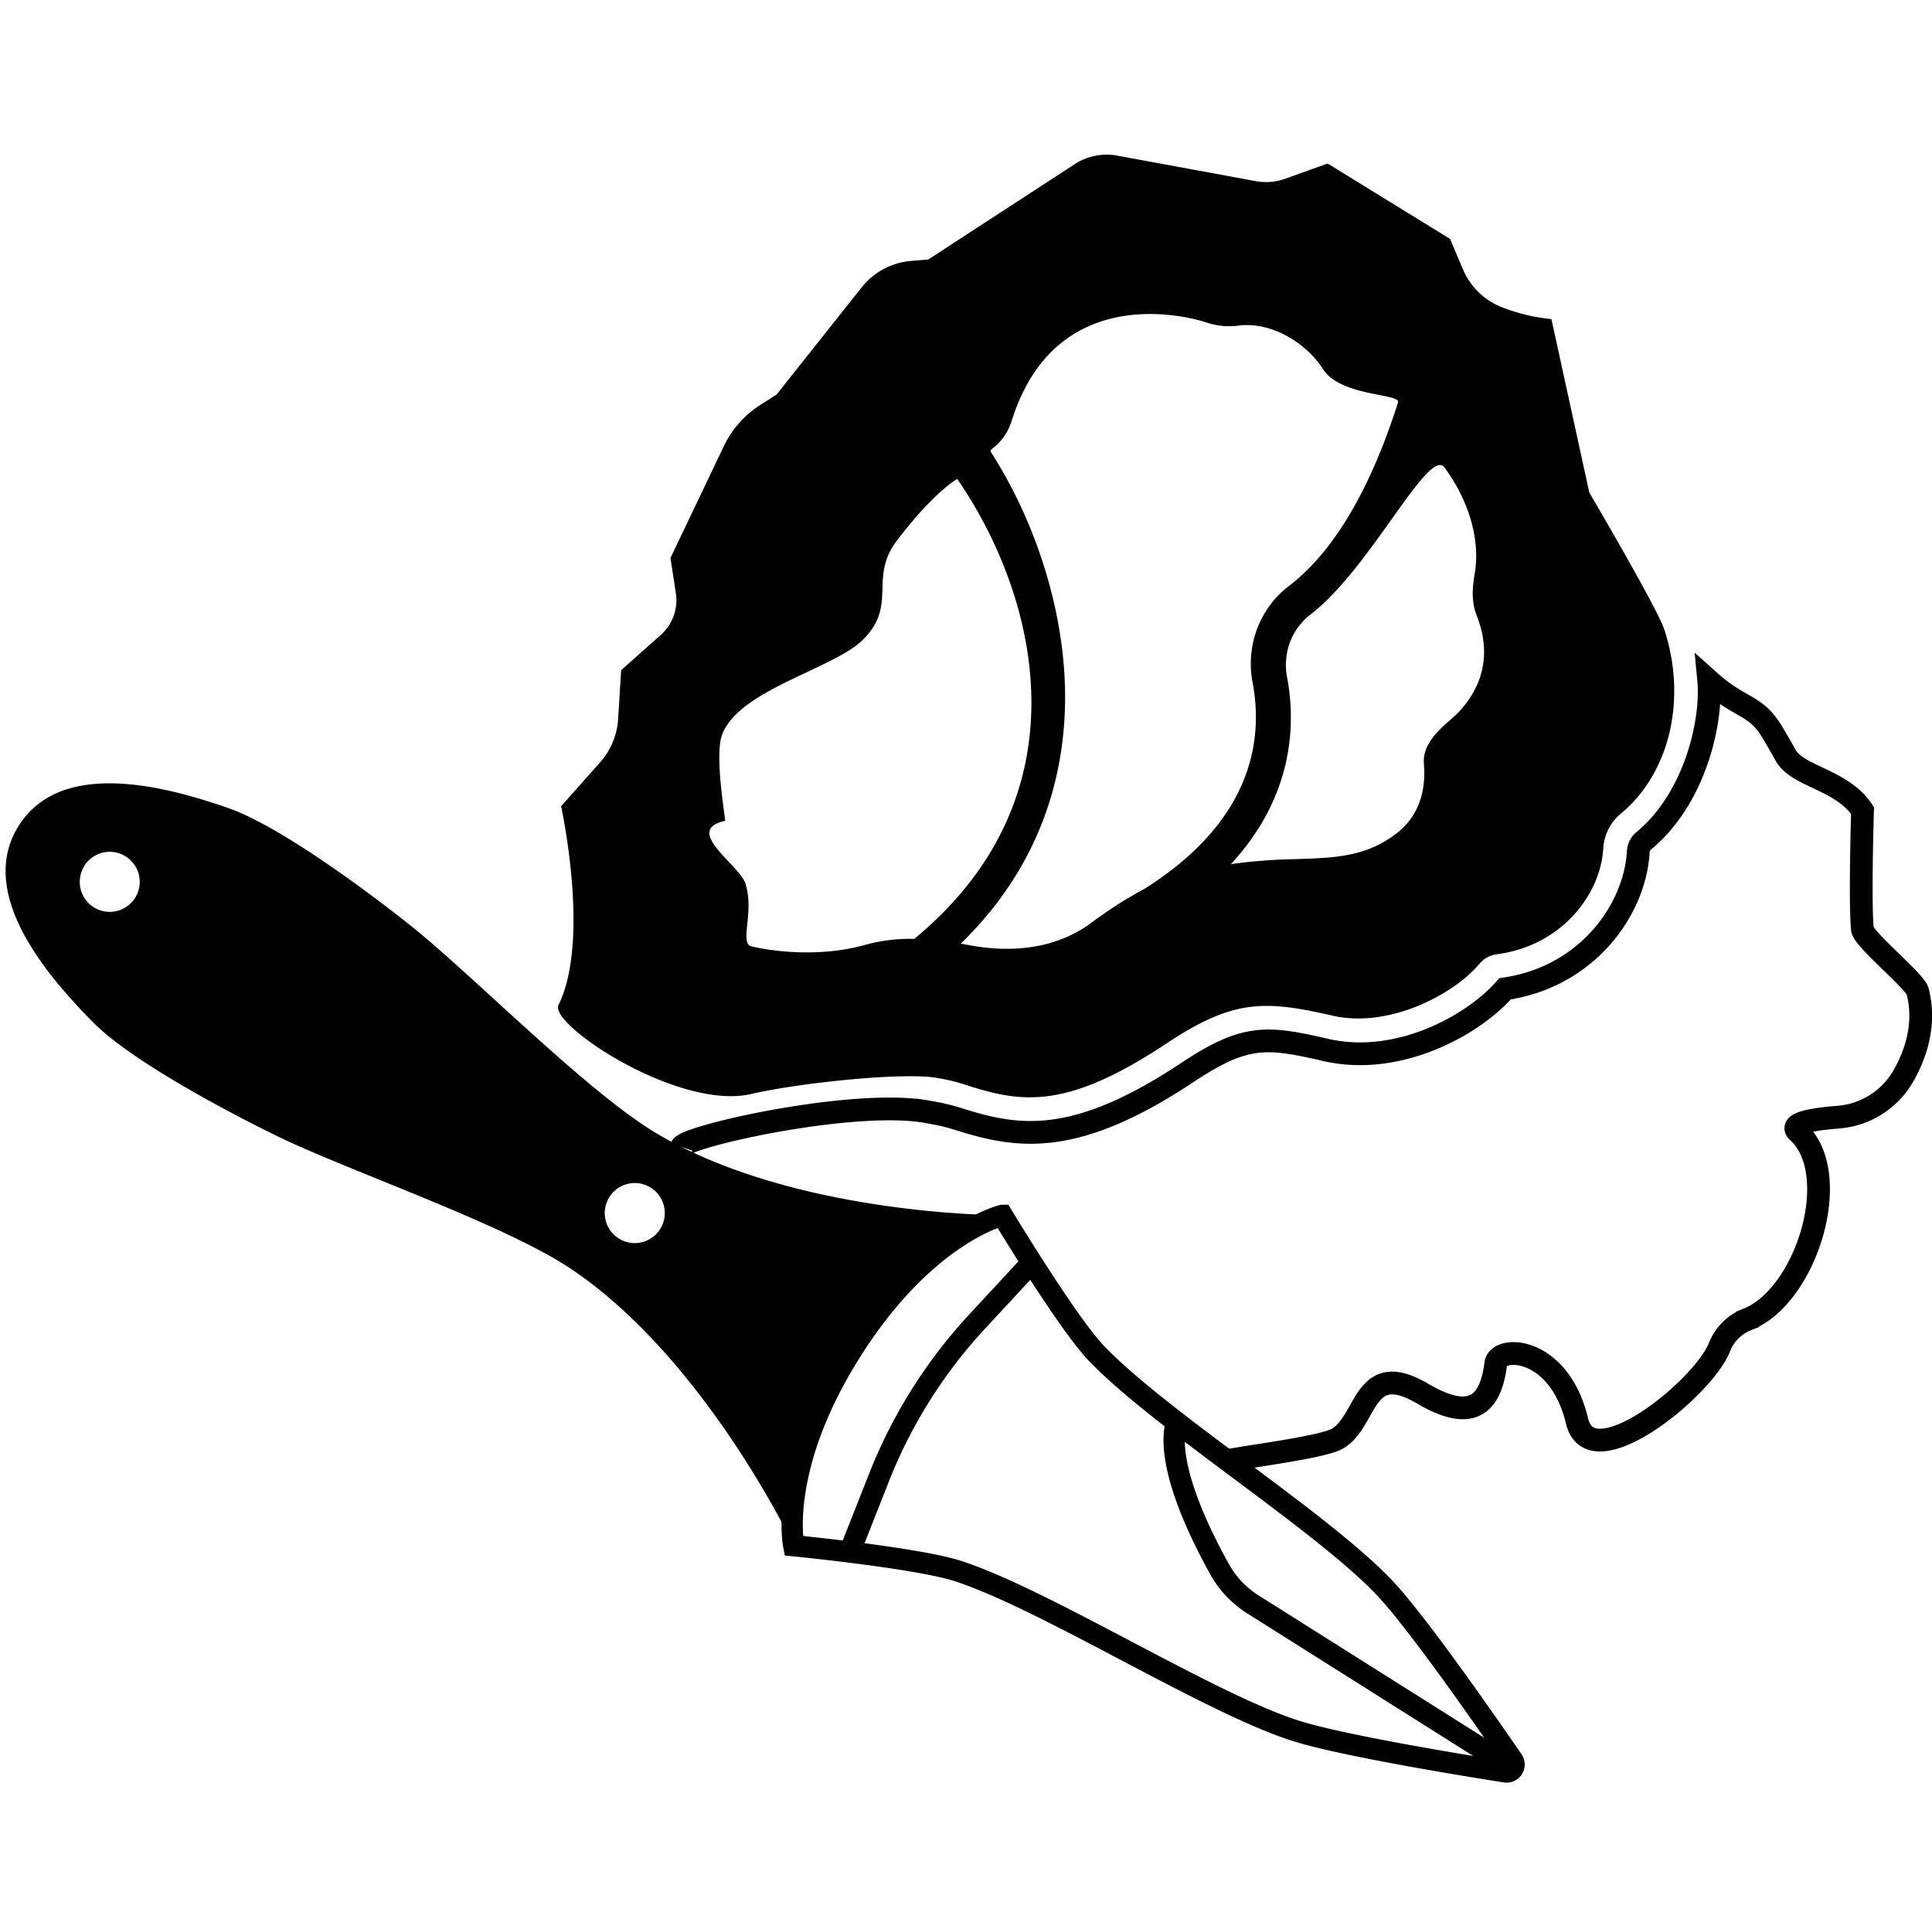 <svg xmlns="http://www.w3.org/2000/svg" viewBox="0 0 772.25 769.91"><path d="M272.44,458.44c1.41-4.3,69.43-19.6,98.69-14a86.84,86.84,0,0,1,13,3.15c23.09,7.19,45.79,10.71,90.29-18.82,23.37-15.54,31.93-14.56,55.46-9.14,29.24,6.73,59.12-10,71.73-24.43,32.92-4.82,52-31.75,53.24-54.89a6.06,6.06,0,0,1,2.23-4.31C678,318.7,684.46,287.53,683,272c13.26,11.89,18.63,9.08,25.72,21.13,1.65,2.8,3.35,5.69,5.07,8.82,4.86,8.54,22.51,9.59,30.69,22,0,0-1.11,36.67-.05,47.37.27,4,21.26,21,22.1,24.93,3.32,13.17-.74,25.14-5.86,34a32.89,32.89,0,0,1-26.11,16.27c-9.49.74-19.73,2.35-15.92,5.82,18.5,16.87,3.38,65.82-20.2,75h0a19.56,19.56,0,0,0-11.13,11.07c-6.49,16.51-51.34,52.87-56.92,29.61-7.25-30.2-31.58-30.44-32.5-23-2,15.74-9,23.88-29.21,12-23.77-14-21.93,10.33-33.82,17.83-5.9,3.71-38.49,7.49-44.13,9" fill="none" stroke="#000" stroke-miterlimit="10" stroke-width="9.09"/><path d="M640.84,339.13A19.7,19.7,0,0,1,648,325.07c19.4-16.07,26.35-45.57,17.27-73.41-2.78-8.53-30-54.8-30-54.8l-15.14-69.32a73.36,73.36,0,0,1-19.45-4.62,27.88,27.88,0,0,1-15.88-15.21L579.6,95.48,530.66,65.35,513.8,71.41a22.75,22.75,0,0,1-11.78,1l-55.4-10.2a23.32,23.32,0,0,0-16.92,3.32l-58.65,38.18-6.71.56a28.28,28.28,0,0,0-19.91,10.57l-34,42.84-6.49,4.13a39.9,39.9,0,0,0-14.63,16.55L268,223l2.14,14a18.54,18.54,0,0,1-5.94,16.7l-15.92,14.15L247.1,287.1a28.93,28.93,0,0,1-7.21,17.56l-15.61,17.59s11.81,53.51-1.05,79.45c-3.85,7.79,47.94,42.25,77,35.55,18.3-4.22,55.77-8.28,71.7-6.79a76.67,76.67,0,0,1,15.91,3.74c21,6.53,38.89,9.13,78.5-17.2,26.86-17.85,39.44-17.18,66.25-11.08,22.74,5.25,48.77-8.67,58.78-20.74a8.91,8.91,0,0,1,.78-.84,10.86,10.86,0,0,1,6.22-2.95C624.66,377.9,639.86,357,640.84,339.13ZM365.46,375.24a68.43,68.43,0,0,0-19.56,2.38h0c-22.42,6.28-44.27.9-45.42.66-5.17-1.15,1.21-13.58-2.54-25.21-2.37-7.37-25.15-21.32-8.09-25,.26-.27-4.36-25.87-1.24-34.36,6.51-17.81,44-26.3,55.86-37.59,14.71-14.06,2.54-24.9,14-40,14.89-19.64,24.16-24.71,24.16-24.71C415,238.48,435,317.88,365.46,375.24Zm92-20a166.07,166.07,0,0,0-21,13.41c-16.22,12.08-35.56,11.68-49.2,9.09l-3.22-.6c28.66-27.82,43-63.45,41.6-103.92-1.1-31.34-12-65.23-29.54-92.49a.85.85,0,0,1,.21-1.17,22.06,22.06,0,0,0,8.07-11.34c18.41-58.58,75.52-40.16,77.89-39.32a28.13,28.13,0,0,0,12.56,1.26c13.68-1.79,27.3,7.19,33.71,16.94l.64.92c7.33,10.5,30.77,9.26,29.65,12.79-9,28.33-22.84,57.61-43.77,73.5a38.65,38.65,0,0,0-12.65,17.24,39.86,39.86,0,0,0-1.67,21.55C504.9,295.53,500.81,327.93,457.43,355.27Zm100.79-22.18c-12.19,9.42-24.56,9.8-40.23,10.31a215,215,0,0,0-26,2c25.75-27.85,25.71-57.23,22.5-74.41a26.07,26.07,0,0,1,1-14,25.17,25.17,0,0,1,8.19-11.27c23.92-18.16,47.44-67.45,53.7-58.82,9.82,13.41,14.21,28.71,12.14,41.86-.8,4.92-1.76,11,.74,17.4,7.11,18.14-.13,31-7.46,38.72-.71.74-1.79,1.68-2.94,2.69-4.82,4.23-11.4,10-10.73,17.81C569.87,313.58,568.55,325.1,558.22,333.09Z"/><path d="M228.68,507.44C281.35,543.05,316,615.2,317.24,617.72c-.31-1.57-5.87-32.1,23-77.8s58.78-53.83,60.33-54.23c-2.79,0-82.84-.24-137.67-32.43-27.77-16.31-73.31-62.94-98.46-83.07-17-13.61-52.62-40.08-73.2-47.23-24.65-8.57-66.65-20-83.74,7.05s11.35,60,29.71,78.6c15.31,15.49,54.54,36.25,74.14,45.73C140.31,468.36,202,489.39,228.68,507.44Zm-195-161.35a12,12,0,1,1,3.74,16.49A12,12,0,0,1,33.72,346.09ZM243.56,478.46a12,12,0,1,1,3.73,16.5A12,12,0,0,1,243.56,478.46Z"/><path d="M317.27,617.79v0l0,0c-.31-1.57-5.87-32.1,23-77.8s58.78-53.83,60.33-54.23h.08s5.1,8.46,11.8,18.94c8.41,13.14,19.31,29.47,25.73,36.16,25.62,26.75,89.36,66.69,114.94,93.47,13,13.59,41.08,54,51.46,69.13a3,3,0,0,1-3,4.72c-18.12-2.86-66.69-10.81-84.54-16.68-35.19-11.55-98.68-51.89-133.86-63.49C367.33,622.71,317.27,617.79,317.27,617.79Z" fill="none" stroke="#000" stroke-miterlimit="10" stroke-width="8.5"/><path d="M412.41,504.63l-21.82,23.55a199.19,199.19,0,0,0-39.21,62.29l-11.49,29.12" fill="none" stroke="#000" stroke-miterlimit="10" stroke-width="8.5"/><path d="M604.6,706.72l-103.83-65.5a39.08,39.08,0,0,1-13.21-13.92c-8-14.3-21.87-42.44-17.35-59" fill="none" stroke="#000" stroke-miterlimit="10" stroke-width="8.5"/><rect width="769.91" height="769.91" fill="none"/></svg>